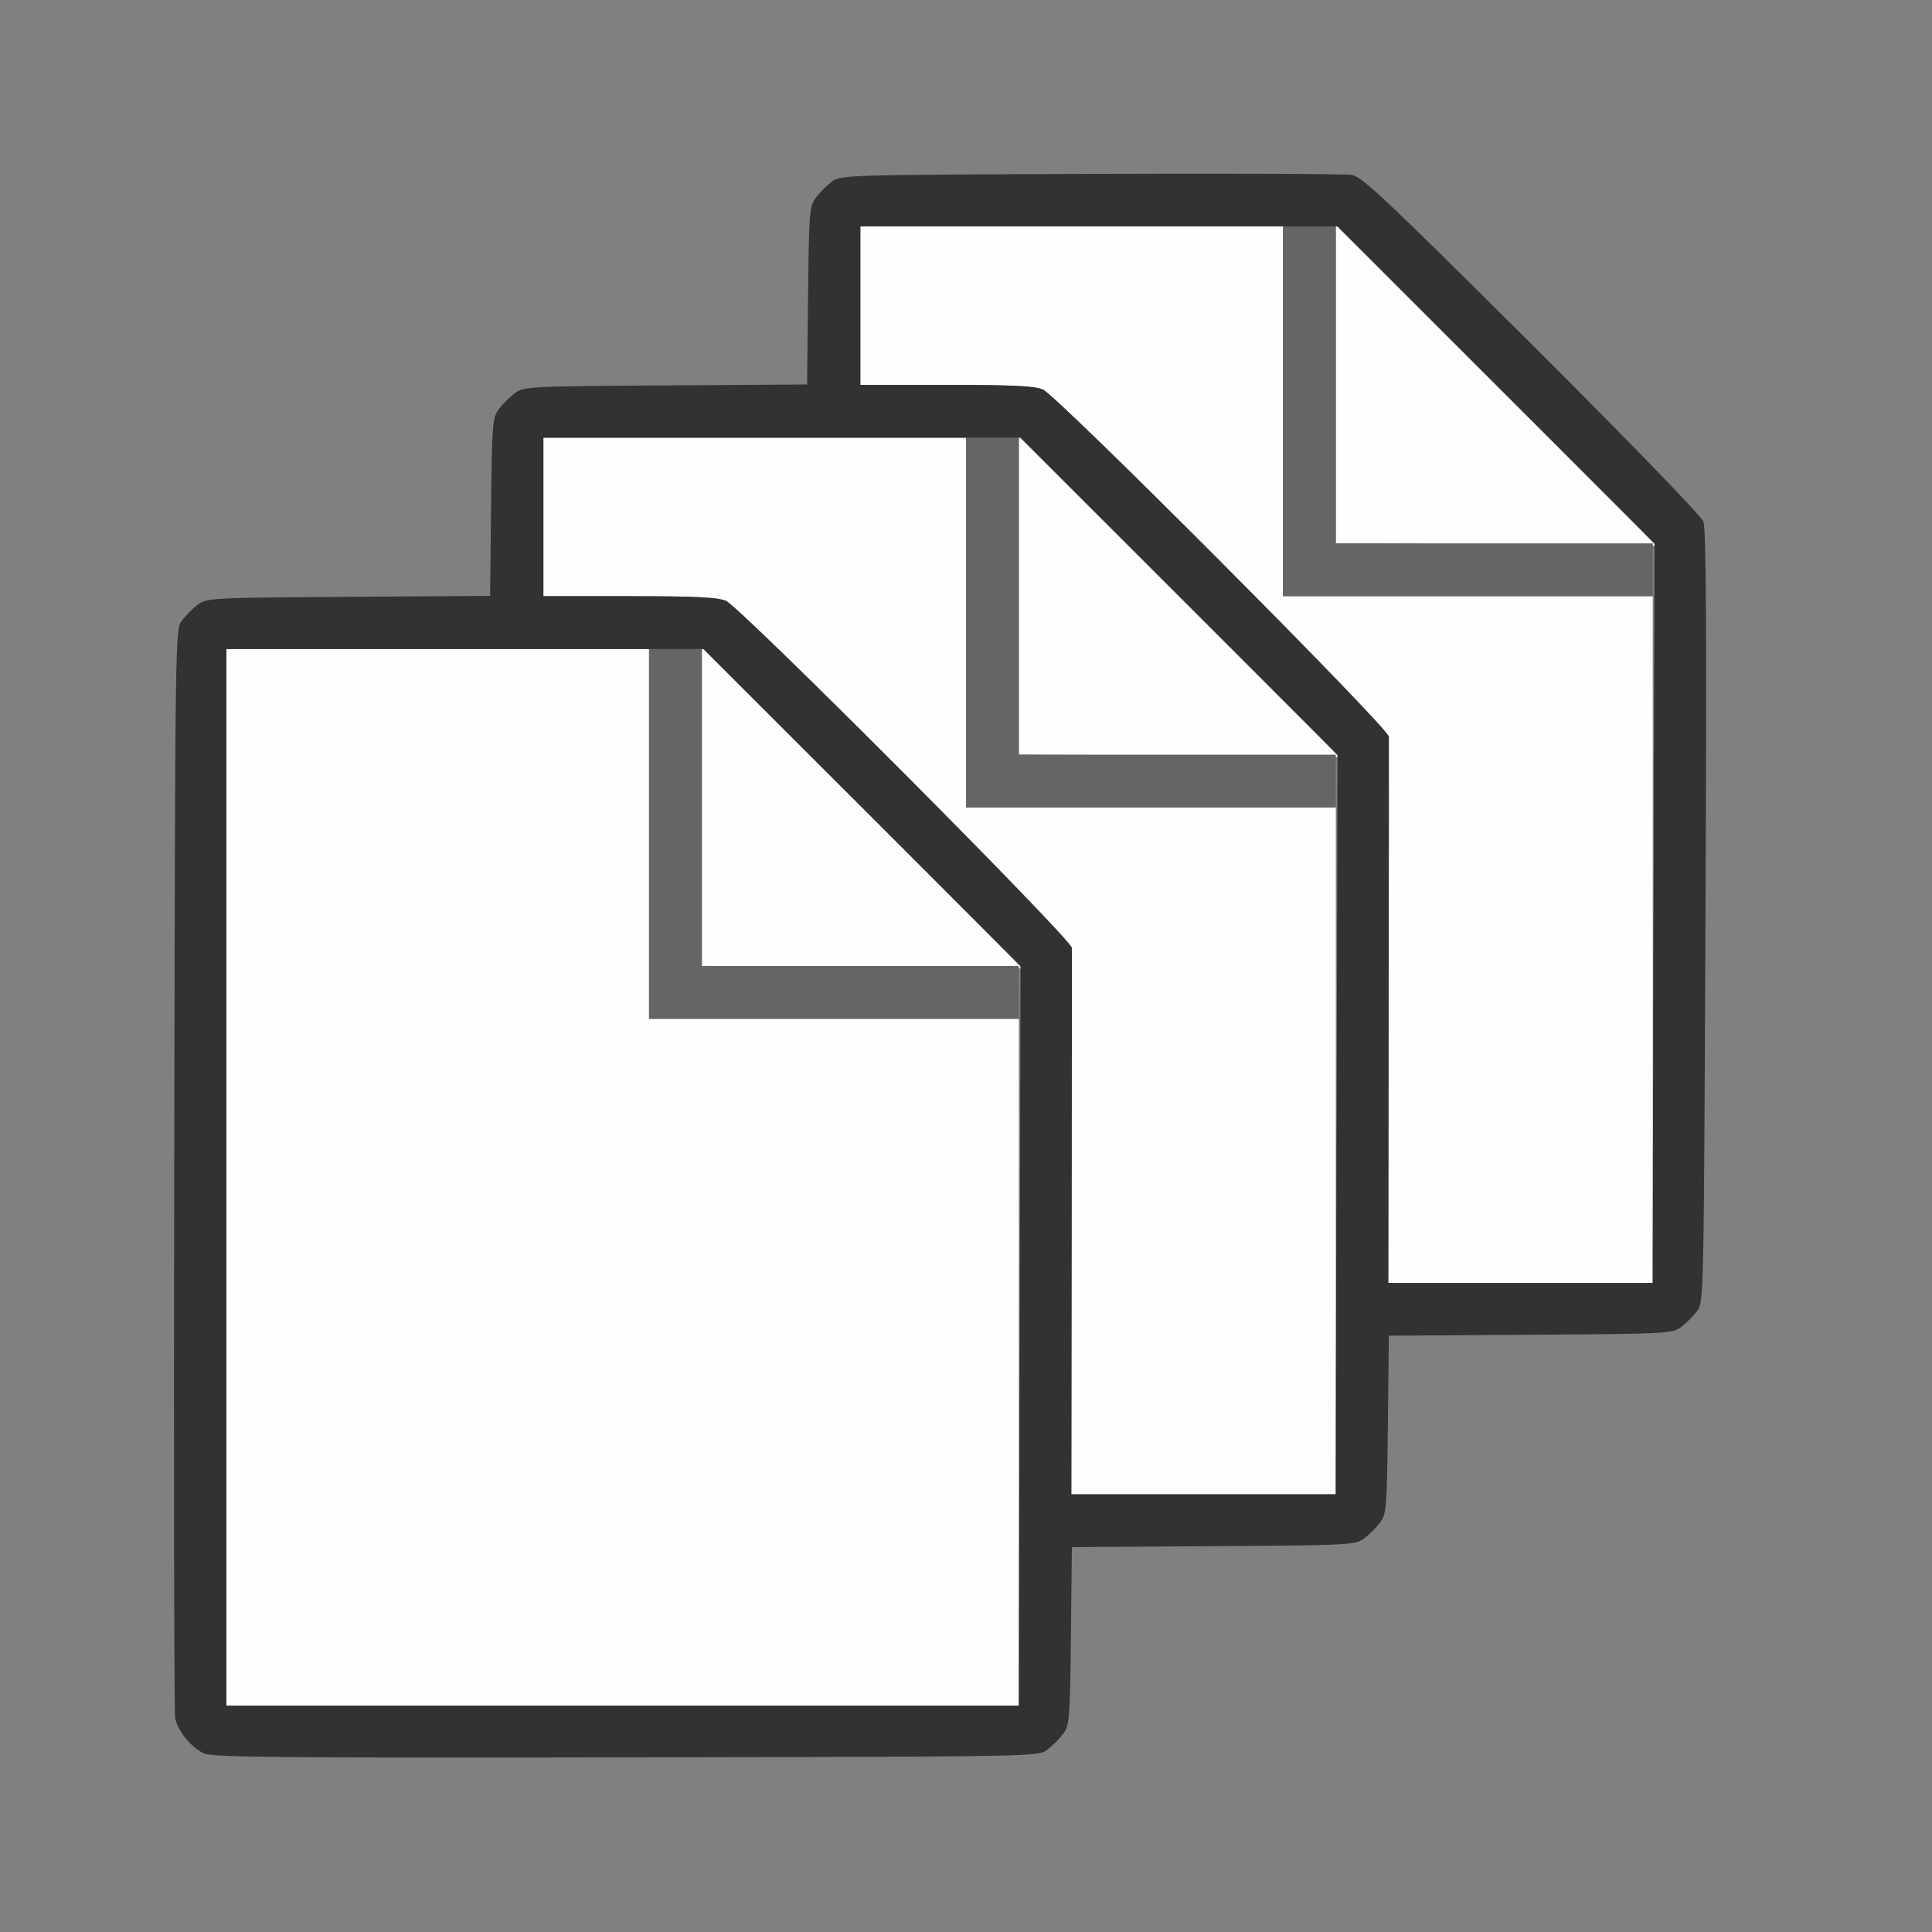 <?xml version="1.0" encoding="UTF-8" standalone="no"?>
<!-- Created with Inkscape (http://www.inkscape.org/) -->

<svg
   version="1.1"
   id="svg2"
   width="1600"
   height="1600"
   viewBox="0 0 1600 1600"
   sodipodi:docname="documents.svg"
   inkscape:version="1.2.2 (732a01da63, 2022-12-09)"
   xmlns:inkscape="http://www.inkscape.org/namespaces/inkscape"
   xmlns:sodipodi="http://sodipodi.sourceforge.net/DTD/sodipodi-0.dtd"
   xmlns="http://www.w3.org/2000/svg"
   xmlns:svg="http://www.w3.org/2000/svg"
   xmlns:rdf="http://www.w3.org/1999/02/22-rdf-syntax-ns#"
   xmlns:cc="http://creativecommons.org/ns#"
   xmlns:dc="http://purl.org/dc/elements/1.1/">
  <rect x="0" y="0" width="1600" height="1600" fill="#808080" stroke="none"/>
  <defs
     id="defs6" />
  <sodipodi:namedview
     pagecolor="#808080"
     bordercolor="#666666"
     borderopacity="1"
     objecttolerance="10"
     gridtolerance="10"
     guidetolerance="10"
     inkscape:pageopacity="0"
     inkscape:pageshadow="2"
     inkscape:window-width="1993"
     inkscape:window-height="1009"
     id="namedview4"
     showgrid="false"
     inkscape:zoom="0.5"
     inkscape:cx="525"
     inkscape:cy="502"
     inkscape:window-x="-8"
     inkscape:window-y="-8"
     inkscape:window-maximized="1"
     inkscape:current-layer="DOCUMENTS"
     inkscape:showpageshadow="0"
     inkscape:pagecheckerboard="true"
     inkscape:deskcolor="#d1d1d1" />
  <g
     id="DOCUMENTS"
     transform="matrix(87.5,0,0,87.5,100,100)"
     style="stroke-width:0.011">
    <path
       style="fill:none;stroke-width:0"
       d="M 0,8 V 0 h 8 8 v 8 8 H 8 0 Z m 8.769,7.42 c 0.047,-0.035 0.115,-0.103 0.151,-0.151 0.061,-0.081 0.065,-0.134 0.074,-0.927 l 0.009,-0.841 1.34,-0.009 c 1.298,-0.009 1.343,-0.011 1.426,-0.073 0.047,-0.035 0.115,-0.103 0.151,-0.151 0.061,-0.081 0.065,-0.134 0.074,-0.927 l 0.009,-0.841 1.34,-0.009 c 1.298,-0.009 1.343,-0.011 1.426,-0.073 0.047,-0.035 0.115,-0.103 0.151,-0.151 0.064,-0.086 0.065,-0.111 0.08,-3.732 0.012,-2.7 0.006,-3.67 -0.02,-3.74 -0.021,-0.055 -0.692,-0.748 -1.625,-1.678 -1.354,-1.35 -1.605,-1.587 -1.699,-1.603 -0.06,-0.01 -1.174,-0.015 -2.474,-0.01 -2.333,0.009 -2.366,0.01 -2.451,0.074 -0.047,0.035 -0.115,0.103 -0.151,0.151 -0.061,0.081 -0.065,0.134 -0.074,0.927 l -0.009,0.841 -1.34,0.009 c -1.298,0.009 -1.343,0.011 -1.426,0.073 -0.047,0.035 -0.115,0.103 -0.151,0.151 -0.061,0.081 -0.065,0.134 -0.074,0.927 L 3.497,4.498 2.157,4.507 C 0.859,4.515 0.814,4.518 0.731,4.58 0.683,4.615 0.615,4.683 0.58,4.731 c -0.064,0.086 -0.064,0.091 -0.073,5.186 -0.005,2.805 -8.4375e-4,5.145 0.009,5.2 0.022,0.125 0.154,0.285 0.28,0.34 0.078,0.034 0.8,0.04 3.991,0.035 3.881,-0.007 3.896,-0.007 3.982,-0.071 z"
       id="path825"
       inkscape:connector-curvature="0" />
    <path
       style="fill:#fefefe;stroke-width:0"
       d="M 1,10 V 5 H 3 5 V 6.75 8.5 H 6.75 8.5 V 11.75 15 H 4.75 1 Z m 8,0.445 c 0.002,-1.405 0.003,-2.582 0.002,-2.616 C 8.999,7.748 5.866,4.604 5.728,4.544 5.65,4.51 5.441,4.5 4.814,4.5 H 4 V 3.75 3 H 6 8 V 4.75 6.5 H 9.75 11.5 V 9.75 13 H 10.248 8.997 Z M 12,8.445 c 0.002,-1.405 0.003,-2.582 0.002,-2.616 C 11.999,5.748 8.866,2.604 8.728,2.544 8.65,2.51 8.441,2.5 7.814,2.5 H 7 V 1.75 1 h 2 2 V 2.75 4.5 h 1.75 1.75 V 7.75 11 H 13.248 11.997 Z M 7.008,8.008 5.5,7.999 V 6.492 4.985 L 7.016,6.5 c 0.834,0.833 1.516,1.519 1.516,1.523 0,0.004 -0.004,0.005 -0.008,4.281e-4 -0.004,-0.004 -0.686,-0.011 -1.516,-0.016 z m 3,-2 L 8.5,5.999 V 4.492 2.985 L 10.016,4.5 c 0.834,0.833 1.516,1.519 1.516,1.523 0,0.004 -0.004,0.005 -0.008,4.281e-4 -0.004,-0.004 -0.686,-0.011 -1.516,-0.016 z m 3,-2 L 11.5,3.999 V 2.492 0.985 L 13.016,2.5 c 0.834,0.833 1.516,1.519 1.516,1.523 0,0.004 -0.004,0.005 -0.008,4.281e-4 -0.004,-0.004 -0.686,-0.011 -1.516,-0.016 z"
       id="path823"
       inkscape:connector-curvature="0" />
    <path
       style="fill:#656565;stroke-width:0"
       d="M 5,6.75 V 5 H 5.25 5.5 V 6.5 8 H 7 8.5 V 8.25 8.5 H 6.75 5 Z m 3,-2 V 3 H 8.25 8.5 V 4.5 6 H 10 11.5 V 6.25 6.5 H 9.75 8 Z m 3,-2 V 1 h 0.25 0.25 V 2.5 4 H 13 14.5 V 4.25 4.5 H 12.75 11 Z"
       id="path821"
       inkscape:connector-curvature="0" />
    <path
       style="fill:#323232;stroke-width:0"
       d="m 0.795,15.456 c -0.126,-0.055 -0.257,-0.215 -0.28,-0.34 -0.01,-0.055 -0.014,-2.395 -0.009,-5.2 0.009,-5.095 0.009,-5.099 0.073,-5.186 0.035,-0.047 0.103,-0.115 0.151,-0.151 0.084,-0.062 0.129,-0.065 1.426,-0.073 l 1.34,-0.009 0.009,-0.841 c 0.009,-0.792 0.013,-0.846 0.074,-0.927 0.035,-0.047 0.103,-0.115 0.151,-0.151 0.084,-0.062 0.129,-0.065 1.426,-0.073 l 1.34,-0.009 0.009,-0.841 c 0.009,-0.792 0.013,-0.846 0.074,-0.927 0.035,-0.047 0.103,-0.115 0.151,-0.151 0.085,-0.064 0.119,-0.065 2.451,-0.074 1.301,-0.005 2.414,-5.2438e-4 2.474,0.01 0.093,0.016 0.344,0.253 1.699,1.603 0.933,0.93 1.604,1.622 1.625,1.678 0.027,0.069 0.032,1.039 0.02,3.74 -0.016,3.622 -0.016,3.647 -0.08,3.732 -0.035,0.047 -0.103,0.115 -0.151,0.151 -0.084,0.062 -0.129,0.065 -1.426,0.073 l -1.34,0.009 -0.009,0.841 c -0.009,0.792 -0.013,0.846 -0.074,0.927 -0.035,0.047 -0.103,0.115 -0.151,0.151 -0.084,0.062 -0.129,0.065 -1.426,0.073 l -1.34,0.009 -0.009,0.841 c -0.009,0.792 -0.013,0.846 -0.074,0.927 -0.035,0.047 -0.103,0.115 -0.151,0.151 -0.086,0.064 -0.101,0.064 -3.982,0.071 -3.191,0.006 -3.913,-7.62e-4 -3.991,-0.035 z M 8.508,11.5 8.516,8 7.016,6.5 5.515,5 H 3.258 1 v 5 5 h 3.75 3.75 z m 3,-2 0.008,-3.5 L 10.016,4.5 8.515,3 H 6.258 4 V 3.75 4.5 h 0.814 c 0.628,0 0.836,0.01 0.914,0.044 0.138,0.06 3.272,3.204 3.274,3.285 9.438e-4,0.034 2.188e-4,1.211 -0.002,2.616 L 8.997,13 h 1.251 1.251 l 0.008,-3.5 z m 3,-2 0.008,-3.5 -1.5,-1.5 L 11.515,1 H 9.258 7 V 1.75 2.5 h 0.814 c 0.628,0 0.836,0.01 0.914,0.044 0.138,0.06 3.272,3.204 3.274,3.285 9.43e-4,0.034 2.18e-4,1.211 -0.002,2.616 L 11.997,11 h 1.251 1.251 l 0.008,-3.5 z"
       id="path819"
       inkscape:connector-curvature="0" />
  </g>
</svg>
